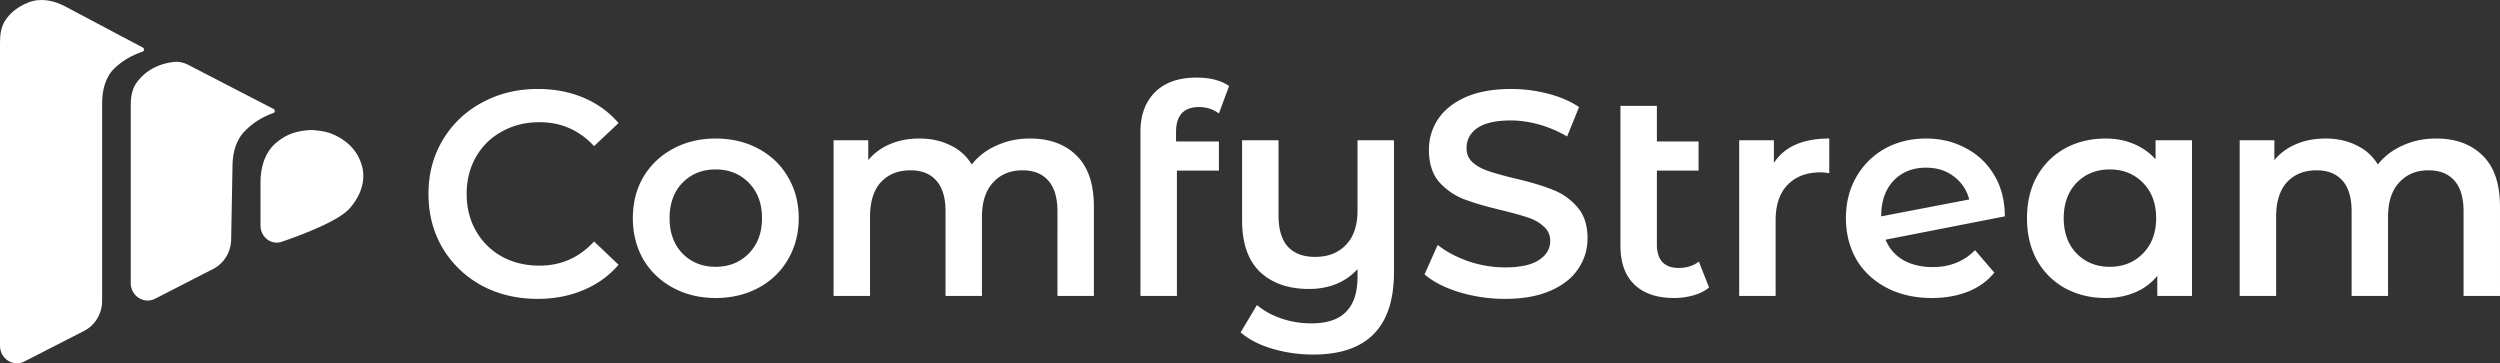 <svg xmlns="http://www.w3.org/2000/svg" width="512" height="74.405" fill="none"><rect width="100%" height="100%" fill="#333333" stroke="none"/><path fill="#fff" d="M13.319 1.299 29.27 9.752c.334.177.287.694-.069.817-2.396.83-4.207 1.94-5.73 3.39-1.88 1.789-2.555 4.497-2.555 7.144v40.51c0 2.609-1.427 4.992-3.683 6.147L4.99 74.03C2.69 75.207 0 73.47 0 70.812V8.747C0 7.146.205 5.501 1.076 4.18 2.167 2.52 3.695 1.36 5.812.51c2.447-.983 5.17-.45 7.507.789Z" style="stroke-width:.474"/><path fill="#fff" d="m38.627 13.322 17.418 9.003c.338.174.293.697-.064.824-2.462.878-4.311 2.135-5.864 3.72-1.762 1.797-2.45 4.388-2.496 6.951l-.281 15.247c-.048 2.56-1.467 4.88-3.68 6.015l-11.893 6.093c-2.299 1.178-4.99-.557-4.99-3.217V21.634c0-1.601.211-3.245 1.104-4.552 1.643-2.406 4.33-4.027 7.802-4.398 1.017-.109 2.028.165 2.944.638zM56.349 29.429c1.862-1.668 4.022-2.672 7.503-2.81 2.421.215 3.677.43 5.57 1.5 1.387.785 3.148 2.142 4.116 4.284 1.695 3.428.828 7.137-1.937 10.282-2.198 2.5-9.216 5.22-13.88 6.824-2.18.75-4.368-.956-4.368-3.338v-8.809c0-2.96.836-5.998 2.996-7.933zM110.082 61.209c-4.219 0-8.04-.916-11.463-2.747-3.383-1.87-6.05-4.438-8-7.702-1.91-3.264-2.866-6.945-2.866-11.045s.975-7.781 2.925-11.045c1.95-3.264 4.618-5.811 8-7.642 3.424-1.871 7.245-2.807 11.464-2.807 3.423 0 6.548.598 9.373 1.792 2.827 1.194 5.215 2.925 7.165 5.194l-5.015 4.717c-3.025-3.264-6.747-4.896-11.165-4.896-2.866 0-5.433.637-7.702 1.91-2.268 1.234-4.04 2.966-5.314 5.195-1.273 2.229-1.91 4.756-1.91 7.582 0 2.826.637 5.354 1.91 7.582 1.274 2.23 3.046 3.98 5.314 5.255 2.269 1.233 4.836 1.85 7.702 1.85 4.418 0 8.14-1.651 11.165-4.955l5.015 4.776c-1.95 2.27-4.358 4-7.224 5.195-2.826 1.194-5.95 1.79-9.374 1.79zm36.482-.18c-3.224 0-6.13-.696-8.717-2.089-2.587-1.393-4.617-3.323-6.09-5.791-1.433-2.508-2.15-5.334-2.15-8.478 0-3.145.717-5.951 2.15-8.419 1.473-2.468 3.503-4.398 6.09-5.791 2.587-1.393 5.493-2.09 8.717-2.09 3.264 0 6.189.697 8.776 2.09 2.588 1.393 4.597 3.323 6.03 5.791 1.473 2.468 2.21 5.274 2.21 8.419 0 3.144-.737 5.97-2.21 8.478-1.433 2.468-3.442 4.398-6.03 5.791-2.587 1.393-5.512 2.09-8.776 2.09zm0-6.388c2.746 0 5.015-.915 6.806-2.746 1.791-1.831 2.687-4.24 2.687-7.224 0-2.986-.896-5.394-2.687-7.225-1.791-1.83-4.06-2.746-6.806-2.746-2.747 0-5.016.915-6.807 2.746-1.751 1.831-2.627 4.24-2.627 7.225 0 2.985.876 5.393 2.627 7.224 1.791 1.83 4.06 2.746 6.807 2.746zm64.393-26.27c4.02 0 7.204 1.174 9.553 3.523 2.348 2.308 3.522 5.791 3.522 10.448v18.27h-7.463V43.297c0-2.786-.617-4.875-1.85-6.269-1.235-1.432-3.006-2.149-5.314-2.149-2.508 0-4.518.836-6.03 2.508-1.513 1.632-2.27 3.98-2.27 7.045v16.18h-7.462V43.297c0-2.786-.617-4.875-1.851-6.269-1.234-1.432-3.005-2.149-5.314-2.149-2.547 0-4.577.816-6.09 2.448-1.473 1.632-2.209 4-2.209 7.105v16.18h-7.463V28.729h7.105v4.06c1.194-1.433 2.687-2.527 4.478-3.283 1.79-.757 3.78-1.135 5.97-1.135 2.389 0 4.498.458 6.329 1.373 1.87.876 3.343 2.19 4.418 3.94 1.313-1.67 3.005-2.964 5.075-3.88 2.07-.955 4.359-1.433 6.866-1.433zm34.613-6.448c-3.145 0-4.717 1.712-4.717 5.135v1.91h8.776v5.97h-8.597v25.674h-7.463V26.938c0-3.383.995-6.07 2.985-8.06 1.99-1.99 4.816-2.985 8.478-2.985 2.826 0 5.056.577 6.687 1.731l-2.09 5.613c-1.193-.876-2.547-1.314-4.06-1.314zm39.915 6.806v27.047c0 11.224-5.513 16.836-16.538 16.836-2.906 0-5.692-.398-8.36-1.194-2.626-.756-4.795-1.87-6.507-3.343l3.344-5.612c1.353 1.154 3.004 2.07 4.955 2.746 1.95.676 4 1.015 6.15 1.015 3.263 0 5.652-.796 7.164-2.388 1.552-1.553 2.329-3.96 2.329-7.224v-1.493c-1.194 1.313-2.648 2.328-4.359 3.045-1.712.677-3.562 1.015-5.553 1.015-4.258 0-7.622-1.175-10.09-3.523-2.427-2.348-3.641-5.87-3.641-10.567v-16.36h7.463v15.404c0 2.826.637 4.956 1.91 6.389 1.314 1.393 3.164 2.09 5.553 2.09 2.666 0 4.776-.816 6.329-2.449 1.592-1.631 2.388-4 2.388-7.104v-14.33Zm22.744 32.48c-3.224 0-6.349-.458-9.374-1.373-2.985-.916-5.353-2.13-7.105-3.642l2.687-6.03c1.711 1.353 3.801 2.467 6.27 3.343 2.507.836 5.014 1.253 7.522 1.253 3.104 0 5.413-.497 6.925-1.492 1.553-.995 2.329-2.309 2.329-3.94 0-1.194-.438-2.17-1.313-2.926-.836-.796-1.911-1.413-3.224-1.85-1.314-.439-3.105-.936-5.374-1.493-3.184-.757-5.771-1.513-7.762-2.27-1.95-.755-3.642-1.93-5.074-3.522-1.394-1.632-2.09-3.82-2.09-6.567 0-2.309.617-4.399 1.85-6.27 1.274-1.91 3.165-3.422 5.673-4.537 2.547-1.114 5.652-1.672 9.314-1.672 2.547 0 5.054.319 7.522.956s4.598 1.552 6.389 2.746l-2.448 6.03a24.147 24.147 0 0 0-5.731-2.448c-1.99-.557-3.922-.835-5.792-.835-3.065 0-5.354.517-6.866 1.552-1.473 1.035-2.21 2.408-2.21 4.12 0 1.194.419 2.169 1.255 2.925.875.756 1.97 1.353 3.284 1.791 1.313.438 3.104.936 5.373 1.493 3.104.716 5.652 1.472 7.642 2.269a12.58 12.58 0 0 1 5.075 3.522c1.433 1.592 2.15 3.742 2.15 6.448 0 2.309-.638 4.398-1.911 6.27-1.234 1.87-3.125 3.362-5.672 4.477-2.548 1.115-5.652 1.672-9.314 1.672zm41.787-2.328c-.875.716-1.95 1.253-3.224 1.611a14.068 14.068 0 0 1-3.94.538c-3.503 0-6.21-.916-8.12-2.747-1.91-1.83-2.866-4.498-2.866-8V21.684h7.463v7.284h8.538v5.97h-8.538v15.166c0 1.552.378 2.746 1.135 3.582.796.796 1.89 1.194 3.284 1.194 1.671 0 3.064-.438 4.179-1.313zm13.274-25.495c2.15-3.343 5.93-5.015 11.344-5.015v7.105a9.473 9.473 0 0 0-1.731-.179c-2.906 0-5.175.856-6.807 2.567-1.632 1.672-2.448 4.1-2.448 7.284v15.464h-7.463V28.729h7.105zm32.548 21.315c3.463 0 6.35-1.154 8.657-3.463l3.94 4.598c-1.392 1.71-3.183 3.005-5.372 3.88-2.19.876-4.657 1.314-7.404 1.314-3.502 0-6.587-.697-9.254-2.09-2.667-1.393-4.736-3.323-6.209-5.791-1.433-2.508-2.15-5.334-2.15-8.478 0-3.105.697-5.891 2.09-8.359 1.433-2.508 3.383-4.458 5.851-5.851 2.508-1.393 5.334-2.09 8.478-2.09 2.985 0 5.692.657 8.12 1.97 2.468 1.274 4.418 3.125 5.85 5.553 1.434 2.388 2.15 5.194 2.15 8.418l-24.419 4.777c.756 1.83 1.97 3.224 3.642 4.18 1.672.954 3.682 1.432 6.03 1.432zm-1.373-20.36c-2.746 0-4.975.896-6.687 2.687-1.672 1.792-2.507 4.2-2.507 7.225v.06l18.03-3.463c-.517-1.95-1.572-3.523-3.164-4.717-1.552-1.194-3.443-1.791-5.672-1.791zm54.456-5.612v31.883h-7.105v-4.12a11.502 11.502 0 0 1-4.597 3.403c-1.79.757-3.781 1.135-5.97 1.135-3.105 0-5.89-.677-8.359-2.03-2.428-1.354-4.338-3.264-5.731-5.732-1.354-2.468-2.03-5.333-2.03-8.597 0-3.264.676-6.11 2.03-8.538 1.393-2.468 3.303-4.378 5.731-5.732 2.468-1.353 5.254-2.03 8.359-2.03 2.07 0 3.96.358 5.672 1.075a12.472 12.472 0 0 1 4.537 3.164v-3.88zm-16.836 25.912c2.746 0 5.015-.915 6.806-2.746 1.791-1.831 2.687-4.24 2.687-7.224 0-2.986-.896-5.394-2.687-7.225-1.791-1.83-4.06-2.746-6.806-2.746-2.747 0-5.016.915-6.807 2.746-1.751 1.831-2.627 4.24-2.627 7.225 0 2.985.876 5.393 2.627 7.224 1.791 1.83 4.06 2.746 6.807 2.746zm66.843-26.27c4.018 0 7.202 1.174 9.552 3.523 2.35 2.308 3.52 5.791 3.52 10.448v18.27h-7.462V43.297c0-2.786-.616-4.875-1.848-6.269-1.236-1.432-3.008-2.149-5.316-2.149-2.506 0-4.515.836-6.031 2.508-1.511 1.632-2.27 3.98-2.27 7.045v16.18h-7.462V43.297c0-2.786-.615-4.875-1.847-6.269-1.237-1.432-3.009-2.149-5.316-2.149-2.547 0-4.577.816-6.09 2.448-1.473 1.632-2.209 4-2.209 7.105v16.18h-7.463V28.729h7.105v4.06c1.194-1.433 2.687-2.527 4.478-3.283 1.791-.757 3.78-1.135 5.97-1.135 2.388 0 4.496.458 6.33 1.373 1.871.876 3.344 2.19 4.415 3.94 1.317-1.67 3.009-2.964 5.08-3.88 2.065-.955 4.353-1.433 6.864-1.433z" style="stroke-width:.474"/></svg>